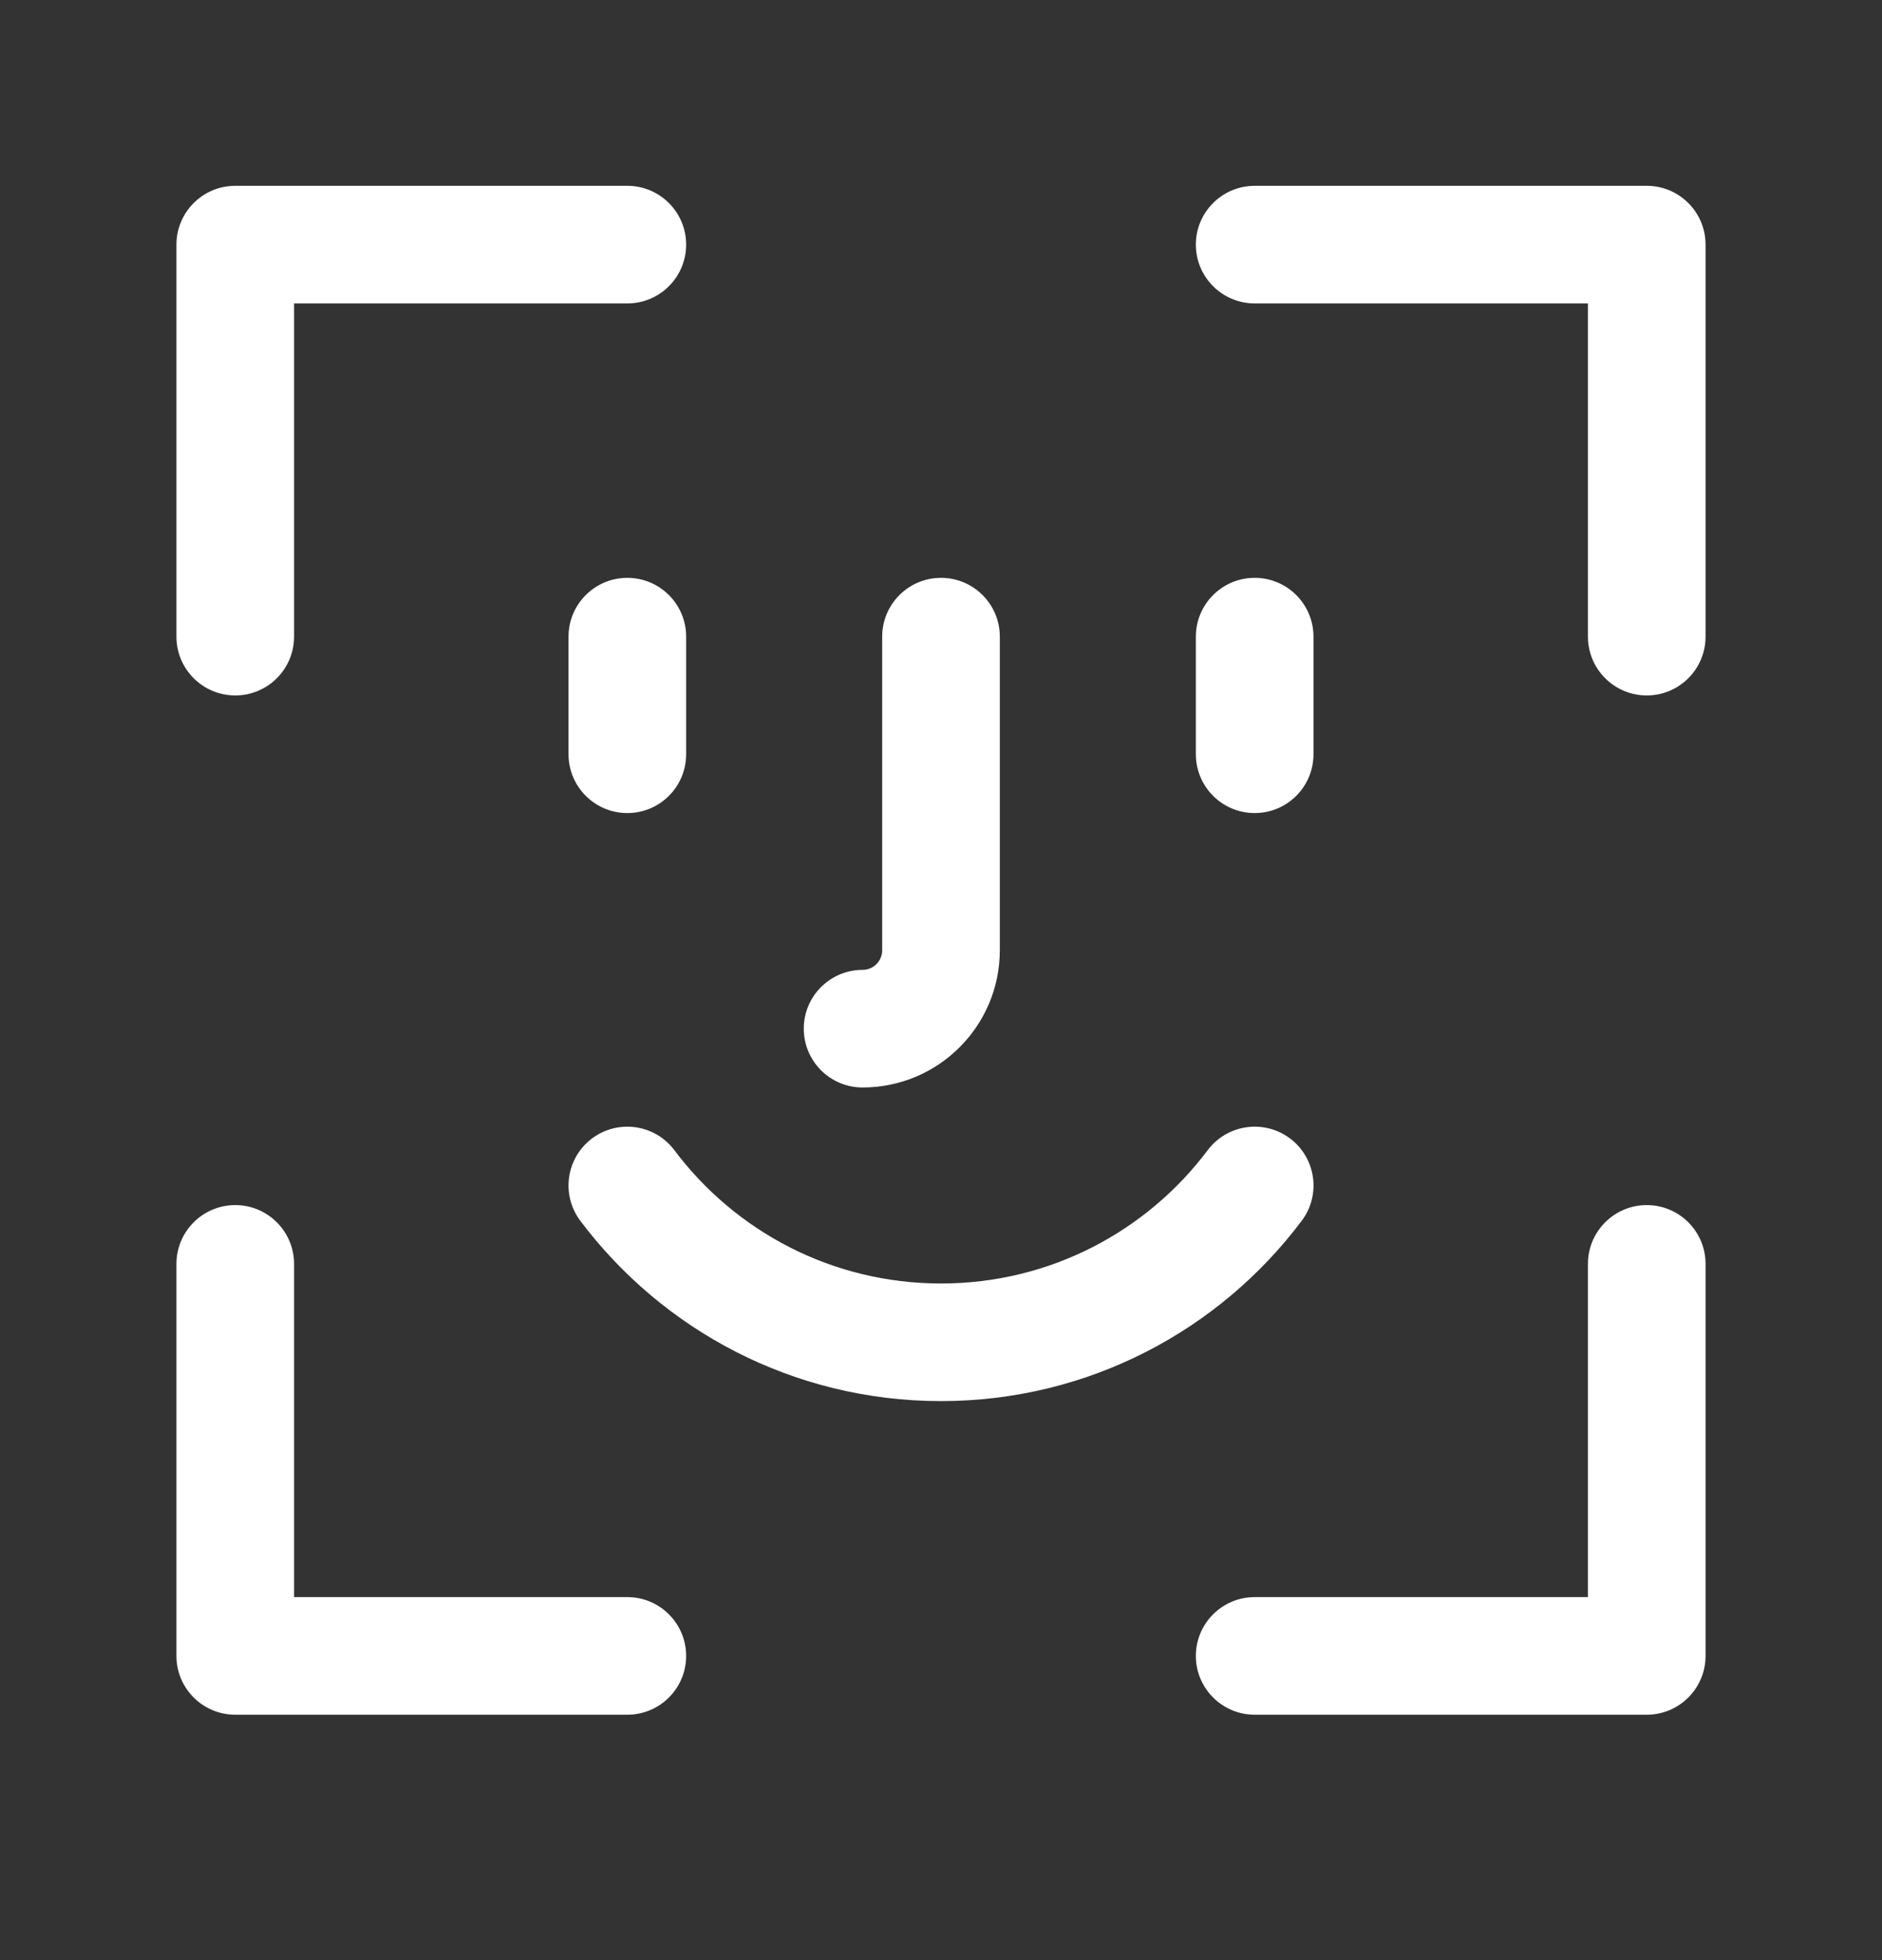 <svg width="24" height="25" viewBox="0 0 24 25" fill="none" xmlns="http://www.w3.org/2000/svg">
<rect x="0" y="0" width="24" height="25" fill="#333333" stroke="none"/>
<path fill-rule="evenodd" clip-rule="evenodd" d="M2.25 3.12C2.25 2.706 2.586 2.37 3 2.37H7.5H8C8.414 2.37 8.75 2.706 8.75 3.12C8.75 3.534 8.414 3.87 8 3.87H7.5H3.75V7.62V8.12C3.75 8.534 3.414 8.87 3 8.87C2.586 8.87 2.25 8.534 2.25 8.12V7.62V3.12ZM15.25 3.12C15.25 2.706 15.586 2.37 16 2.37H16.5H21C21.414 2.37 21.75 2.706 21.75 3.12V7.62V8.12C21.75 8.534 21.414 8.87 21 8.87C20.586 8.87 20.25 8.534 20.25 8.12V7.62V3.87H16.5H16C15.586 3.87 15.25 3.534 15.25 3.12ZM3 15.37C3.414 15.37 3.75 15.706 3.75 16.12V16.62V20.37H7.5H8C8.414 20.37 8.75 20.706 8.75 21.12C8.75 21.534 8.414 21.87 8 21.87H7.5H3C2.586 21.87 2.25 21.534 2.25 21.12V16.62V16.12C2.25 15.706 2.586 15.37 3 15.37ZM21 15.37C21.414 15.37 21.75 15.706 21.75 16.12V16.62V21.12C21.75 21.534 21.414 21.87 21 21.87H16.5H16C15.586 21.87 15.25 21.534 15.25 21.12C15.25 20.706 15.586 20.37 16 20.37H16.5H20.25V16.62V16.12C20.25 15.706 20.586 15.37 21 15.37ZM12 7.37C12.414 7.37 12.75 7.706 12.75 8.12V12.12C12.75 13.086 11.966 13.87 11 13.87C10.586 13.87 10.25 13.534 10.25 13.12C10.25 12.706 10.586 12.37 11 12.37C11.138 12.37 11.25 12.258 11.25 12.12V8.12C11.25 7.706 11.586 7.37 12 7.37ZM8.75 8.12C8.75 7.706 8.414 7.37 8 7.37C7.586 7.37 7.25 7.706 7.25 8.12V9.62C7.25 10.034 7.586 10.37 8 10.37C8.414 10.37 8.75 10.034 8.75 9.62V8.12ZM16 7.37C16.414 7.37 16.75 7.706 16.75 8.12V9.62C16.75 10.034 16.414 10.37 16 10.37C15.586 10.37 15.25 10.034 15.25 9.62V8.12C15.25 7.706 15.586 7.37 16 7.37ZM8.6 14.67C8.351 14.338 7.881 14.272 7.55 14.52C7.218 14.769 7.152 15.239 7.4 15.57C8.448 16.965 10.119 17.87 12 17.87C13.882 17.87 15.553 16.965 16.6 15.57C16.849 15.239 16.782 14.769 16.451 14.52C16.12 14.272 15.65 14.338 15.401 14.67C14.624 15.704 13.39 16.37 12 16.37C10.61 16.37 9.376 15.704 8.6 14.67Z" fill="white"/>
</svg>

